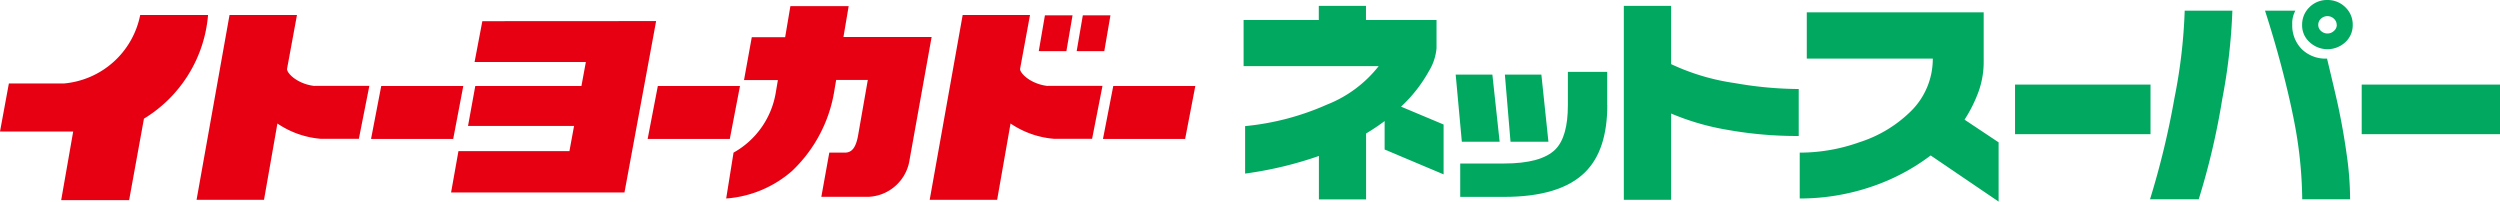 <svg xmlns="http://www.w3.org/2000/svg" width="248.01" height="19.991" viewBox="0 0 248.01 19.991"><g transform="translate(-0.1 -0.06)"><g transform="translate(0.1 0.051)"><path d="M13.91,1.5h6.73a13.33,13.33,0,0,1-6.36,10.28l-1.47,8.08H6.07l1.19-6.8H0L.88,8.29H6.34a8.469,8.469,0,0,0,7.57-6.8" fill="#e60012"/><path d="M37.82,8.54l-1.01,5.25h8.15l1-5.25Z" fill="#e60012"/><path d="M65.26,8.54l-1.01,5.25H72.4l1.01-5.25Z" fill="#e60012"/><path d="M110.44,8.54l-1.02,5.25h8.15l1.01-5.25Z" fill="#e60012"/><path d="M31.22,8.54c-1.79-.2-2.83-1.35-2.74-1.72l.98-5.32H22.77L19.5,19.83h6.69l1.33-7.57a8.949,8.949,0,0,0,4.33,1.52H35.6l1.04-5.25H31.22Z" fill="#e60012"/><path d="M103.95,8.54c-1.79-.2-2.83-1.35-2.75-1.72l.98-5.32H95.5L92.23,19.83h6.69l1.33-7.57a8.948,8.948,0,0,0,4.34,1.52h3.75l1.03-5.25h-5.41Z" fill="#e60012"/><path d="M47.85,2.11l-.77,4.05H58.12l-.44,2.38H47.15l-.72,3.96H56.95L56.49,15H45.48l-.73,4.1h17.2l3.14-17Z" fill="#e60012"/><path d="M83.67,3.7,84.19.62H78.41L77.89,3.7H74.58l-.77,4.25h3.36l-.22,1.3a8.383,8.383,0,0,1-4.18,5.9l-.73,4.55a11.158,11.158,0,0,0,6.52-2.72,14.008,14.008,0,0,0,4.17-7.74l.22-1.3h3.14l-.99,5.65c-.19.89-.49,1.56-1.28,1.56H82.27l-.79,4.38h4.74a4.311,4.311,0,0,0,4.02-3.71L92.42,3.68H83.67Z" fill="#e60012"/><path d="M103.66,1.53l-.61,3.55h2.74l.61-3.55Z" fill="#e60012"/><path d="M107.42,1.53l-.61,3.55h2.74l.61-3.55Z" fill="#e60012"/><path d="M143.22,17.31l-5.86-2.47V12.02a21.049,21.049,0,0,1-1.84,1.23v6.54h-4.68V15.48q-1.62.57-3.45,1.02a38.575,38.575,0,0,1-3.87.73V12.52a26.1,26.1,0,0,0,8.11-2.13,12.2,12.2,0,0,0,5.14-3.82h-13.4V1.99h7.46V.59h4.68v1.4h7v2.8a5.226,5.226,0,0,1-.76,2.28,14.228,14.228,0,0,1-2.76,3.52l4.22,1.77v4.95Z" fill="#00a95f"/><path d="M148.77,14.07h-3.75l-.61-6.66h3.64Zm10.68-3.63q0,4.485-2.21,6.66-2.475,2.445-8.06,2.44h-4.32V16.23h4.32q3.735,0,5.13-1.41c.82-.83,1.23-2.29,1.23-4.37V7.14h3.9v3.31Zm-5.85,3.63h-3.75l-.56-6.66h3.62l.7,6.66Z" fill="#00a95f"/><path d="M178.43,13.5a39.147,39.147,0,0,1-7.06-.61,24.851,24.851,0,0,1-5.59-1.62v8.56h-4.69V.59h4.69V6.37a22.158,22.158,0,0,0,6.31,1.88,37.7,37.7,0,0,0,6.35.59V13.5Z" fill="#00a95f"/><path d="M198.26,20l-6.73-4.57a20.674,20.674,0,0,1-5.79,3.07,22.021,22.021,0,0,1-7.2,1.2V15.15a17.57,17.57,0,0,0,5.92-1.03,12.768,12.768,0,0,0,5.12-3.09,7.269,7.269,0,0,0,2.16-5.21h-12.5V1.23h17.55V6.17a8.713,8.713,0,0,1-.5,2.9,13.888,13.888,0,0,1-1.4,2.81l3.38,2.25v5.86Z" fill="#00a95f"/><rect width="13.44" height="4.92" transform="translate(199.9 8.4)" fill="#00a95f"/><path d="M221.46,1.07a57.11,57.11,0,0,1-1.01,8.8,71.439,71.439,0,0,1-2.33,9.91h-4.83a82.106,82.106,0,0,0,2.42-10.02,52.689,52.689,0,0,0,1.02-8.69h4.74Zm11.69,18.71h-4.76a42.23,42.23,0,0,0-.6-6.65c-.32-1.85-.81-4.04-1.47-6.55q-.72-2.715-1.62-5.51h3.01a2.613,2.613,0,0,0-.31,1.38,3.327,3.327,0,0,0,.93,2.42,3.34,3.34,0,0,0,2.52.95c.51,2.12.87,3.65,1.08,4.6q.54,2.52.87,4.92a31.335,31.335,0,0,1,.34,4.45m.26-17.31a2.277,2.277,0,0,1-.73,1.71,2.6,2.6,0,0,1-3.55,0,2.221,2.221,0,0,1-.74-1.71A2.393,2.393,0,0,1,229.1.73a2.442,2.442,0,0,1,1.8-.72,2.471,2.471,0,0,1,1.77.72,2.364,2.364,0,0,1,.73,1.75m-1.59,0a.82.82,0,0,0-.27-.61.917.917,0,0,0-.64-.26.948.948,0,0,0-.65.25.811.811,0,0,0-.27.62.8.8,0,0,0,.27.6.931.931,0,0,0,.65.25.9.9,0,0,0,.63-.25.787.787,0,0,0,.29-.6" fill="#00a95f"/><rect width="13.72" height="4.92" transform="translate(234.29 8.4)" fill="#00a95f"/></g></g></svg>